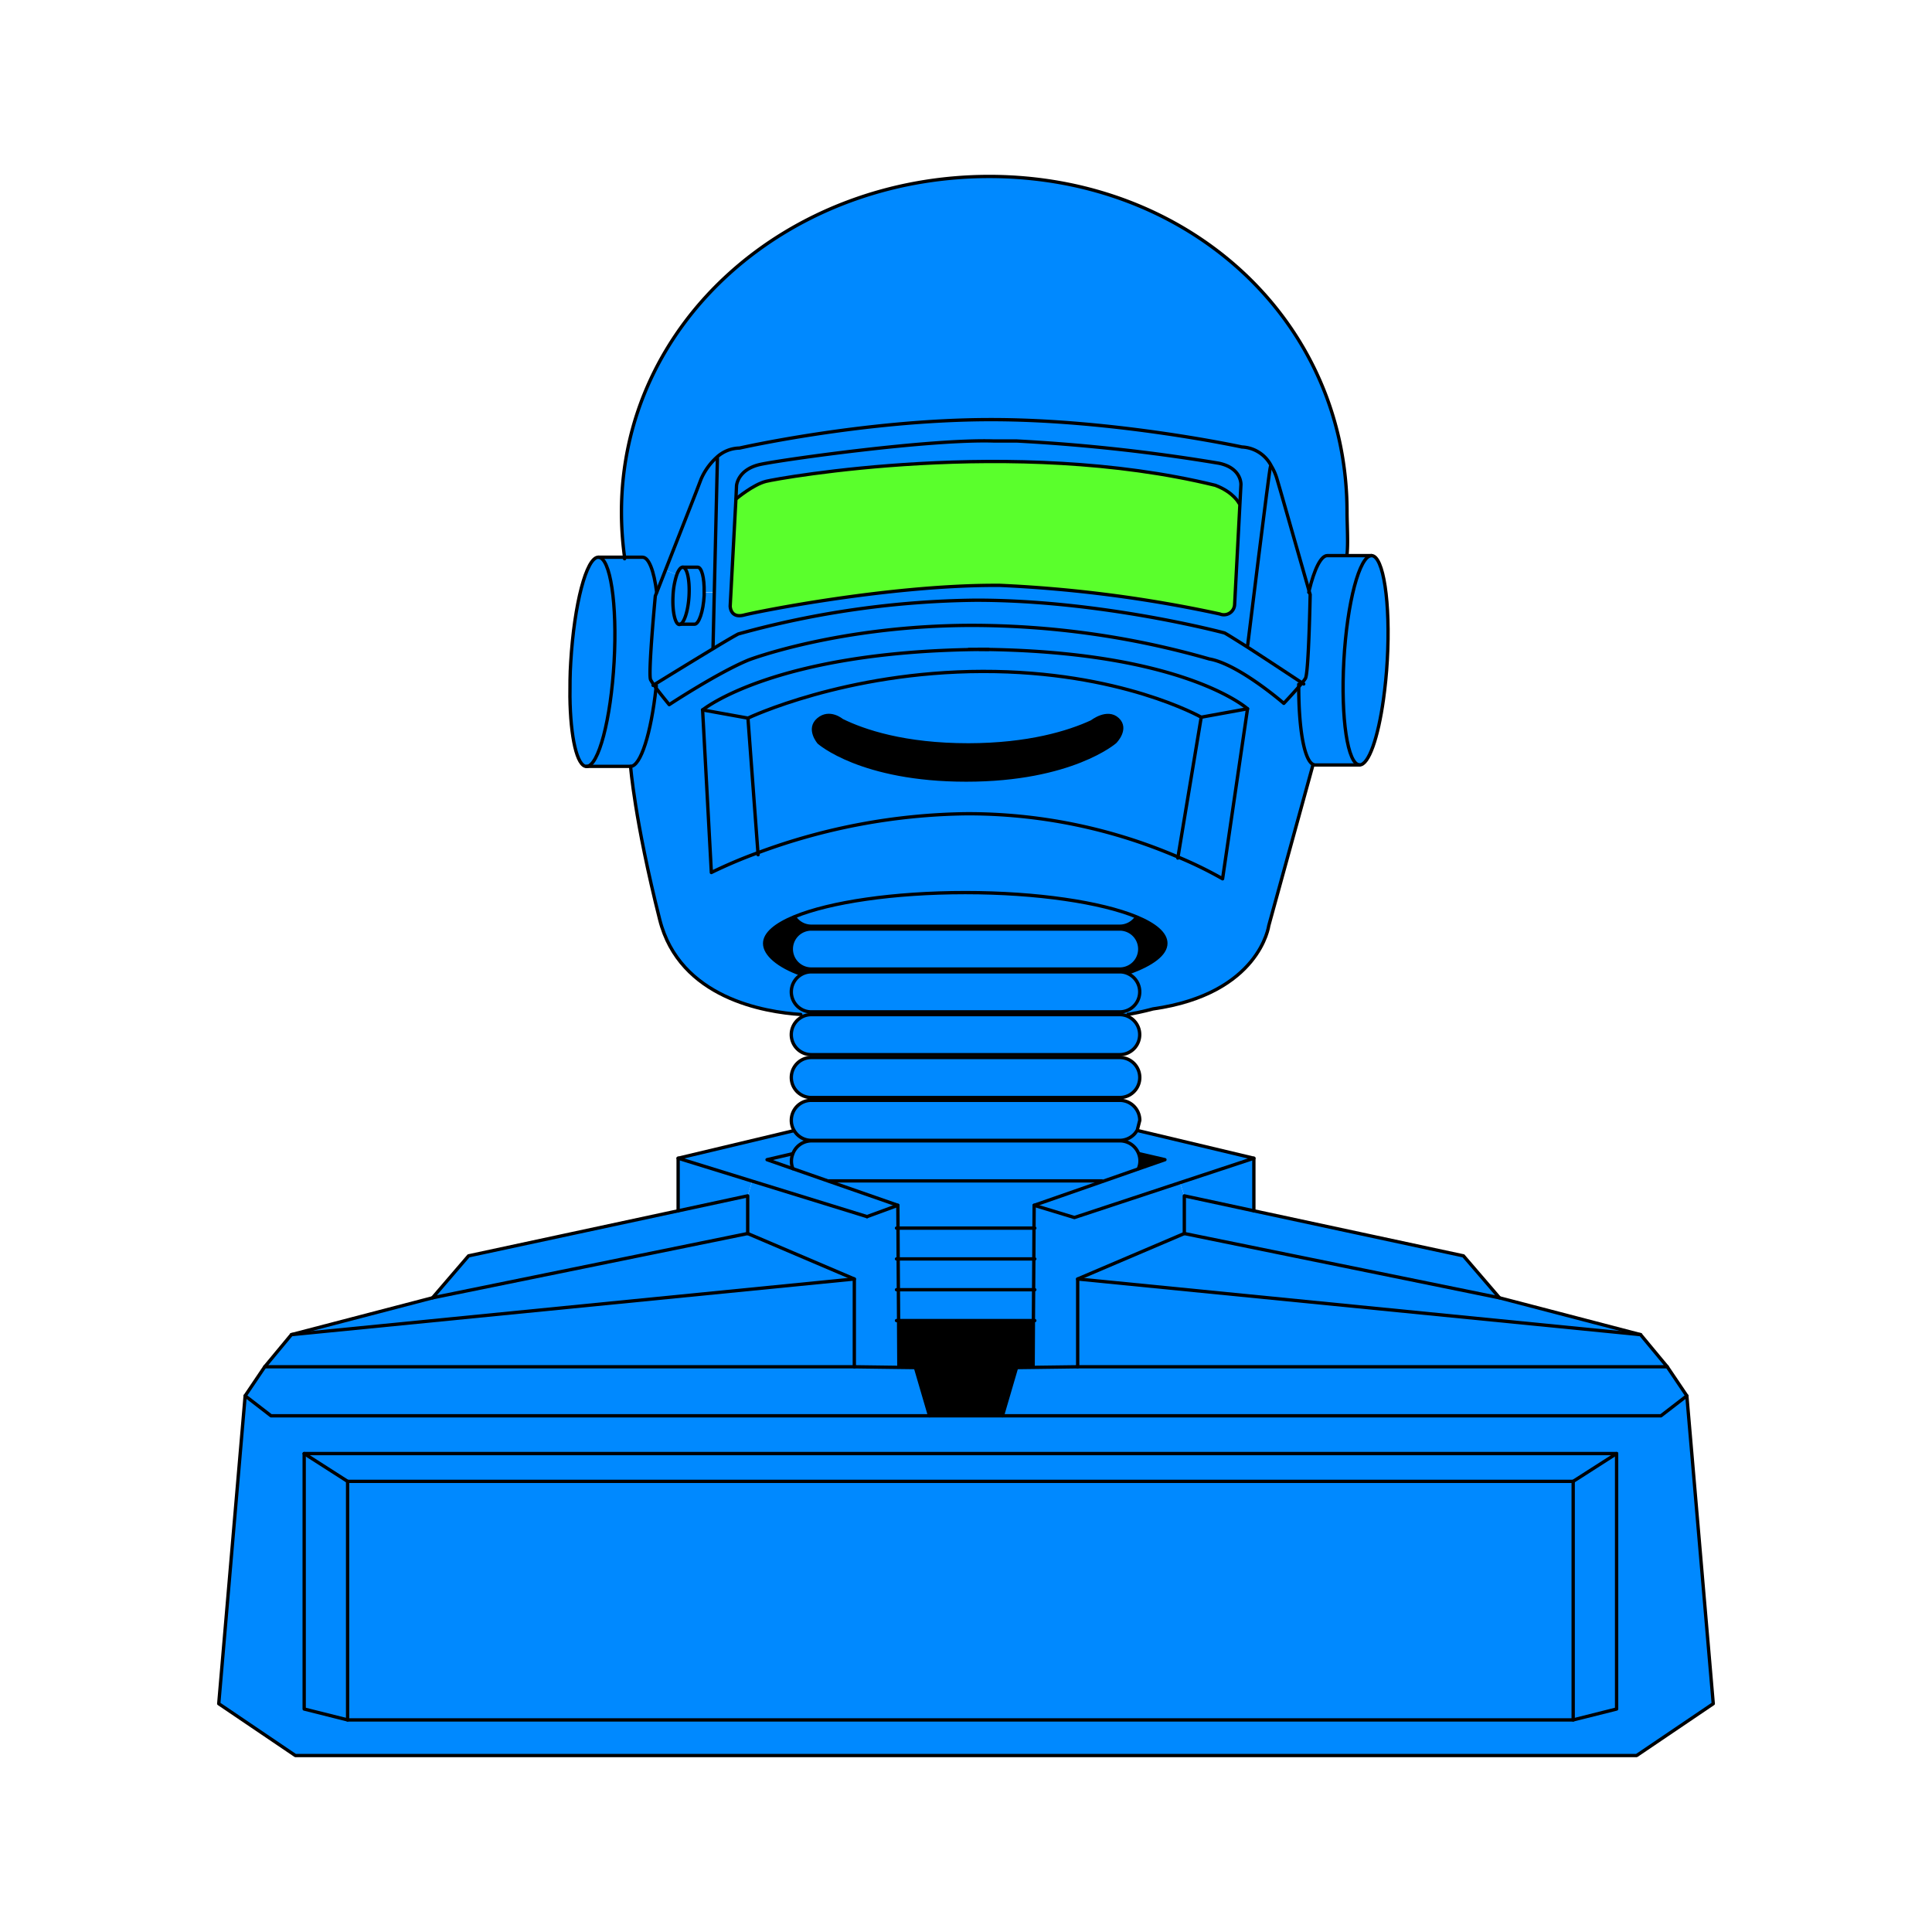 <svg id="head" xmlns="http://www.w3.org/2000/svg" viewBox="0 0 360 360"><defs><style>.frame{fill:#0089ff;}.visor{fill:#5aff2c;}.shadow{fill:none;stroke:#000;stroke-linecap:round;stroke-linejoin:round;stroke-width:0.62px;}.background{fill:#fff}</style></defs><rect width="100%" height="100%" class="background"/><path class="frame" d="M122.24,128.19h0c-.92,8.4-2.85,14.6-4.74,14.6l-8.21,0c2.23,0,4.53-8.74,5.14-19.5s-.71-19.49-2.94-19.49h8.22c1.2,0,2.14,2.51,2.65,6.51h0l-.29.71s-1.38,14.59-.88,15.62a9.33,9.33,0,0,0,.6.94Z"/><path class="frame" d="M121.21,126.66c-.5-1,.88-15.62.88-15.62l.29-.71,1.52-3.9.08-.2,2.15.85a14.47,14.47,0,0,0-.72,4c-.16,3,.37,5.34,1.19,5.34h2.84c.82,0,1.62-2.39,1.78-5.34l0-.64v0h1.85l-.24,10.41,0,.08c-4.33,2.6-10.13,6.18-11.1,6.78A9.33,9.33,0,0,1,121.21,126.66Z"/><path d="M217.07,216.09l-5,1.73,0-.06a3.66,3.66,0,0,0,.07-2.73l.14-.05Z"/><polygon class="frame" points="200.81 254.68 200.81 238.32 305.7 248.69 310.67 254.68 200.81 254.68"/><polygon class="frame" points="192.67 228.84 192.64 234.58 167.36 234.58 167.33 228.84 192.67 228.84"/><polygon class="frame" points="159.19 254.68 49.33 254.68 54.3 248.69 159.19 238.32 159.19 254.68"/><path class="frame" d="M127.2,105.69c-.38,0-.76.53-1.07,1.39l-2.15-.85,5.63-14.32,1-2.61a11.86,11.86,0,0,1,2.86-4l.18.17-.58,24.91h-1.85c.05-2.63-.46-4.65-1.21-4.64Z"/><polygon class="frame" points="233.64 215.82 233.64 225.62 220.68 222.83 219.87 220.37 233.64 215.82"/><path class="frame" d="M211.29,187.46a3.75,3.75,0,0,1-2.64,1.09H151.18a3.73,3.73,0,1,1,0-7.46h57.47a3.56,3.56,0,0,1,1.63.38,3.73,3.73,0,0,1,1,6Z"/><path class="frame" d="M208.65,197.05a3.73,3.73,0,1,1,0,7.46H151.18a3.73,3.73,0,1,1,0-7.46Z"/><path class="frame" d="M56.68,270.85v47.6l8.09,2H293.14l8.09-2v-47.6ZM305,327.12H55l-14.28-9.66,4.92-57.37,4.82,3.72h259l4.82-3.72,4.92,57.37Z"/><path class="frame" d="M111.49,103.83c2.23,0,3.55,8.72,2.94,19.49s-2.91,19.49-5.14,19.5c-1.77,0-3-5.44-3.09-13,0-2,0-4.18.15-6.45C107,112.57,109.26,103.84,111.49,103.83Z"/><path class="frame" d="M219.87,220.37l-19.67,6.5-7.5-2.28,12.65-4.41,6.75-2.36,5-1.73L212.29,215l-.14.05a3.72,3.72,0,0,0-3.5-2.45v-.09a3.75,3.75,0,0,0,2.64-1.09,3.69,3.69,0,0,0,.63-.84l.23.14,21.49,5.12Z"/><path class="frame" d="M141.23,158.88a88,88,0,0,0-8.7,3.69l-1.63-30.29,8.47,1.53Z"/><path class="frame" d="M124.7,131.3s-1.41-1.7-2.46-3.1h0l-.43-.59c1-.6,6.77-4.18,11.1-6.78,2.19-1.34,4-2.4,4.63-2.71a172.3,172.3,0,0,1,44.16-6.29c23.56,0,46.44,6.1,46.44,6.1.56.29,2.16,1.3,4.14,2.55l0,0c3.83,2.47,9,5.9,10.32,6.76l-.59.7c-1.21,1.4-2.82,3.11-2.82,3.11s-8.43-7.33-13.88-8.27A160.62,160.62,0,0,0,181,116.53c-24.72,0-41.42,6.43-41.42,6.43C133.82,125.34,124.7,131.3,124.7,131.3Z"/><path class="frame" d="M258.5,123c-.14,2.57-.4,5-.71,7.28-1,7.16-2.74,12.23-4.44,12.23-2.23,0-3.55-8.73-2.94-19.48s2.92-19.5,5.15-19.52S259.11,112.26,258.5,123Z"/><path class="frame" d="M161.56,226.7l-21.39-6.61-13.81-4.27,21.49-5.12.11-.07a3.71,3.71,0,0,0,3.22,1.86h57.47v.09H151.18a3.75,3.75,0,0,0-2.64,1.09,3.68,3.68,0,0,0-.84,1.31l-4.77,1.11,11.54,4,12.83,4.47Z"/><rect class="frame" x="64.77" y="276.03" width="228.37" height="44.45"/><path class="frame" d="M137.13,92.94l.13-2.36s.17-3.1,4.55-4,31.35-4.7,43.32-4.34l4.31,0a336.18,336.18,0,0,1,37.72,4.15c4.27.88,4.09,4,4.09,4l-.18,3.4h-.19s-1-2.06-4.42-3.35c-37.66-9.21-81.32-1.32-83.72-.74s-5.55,3.25-5.55,3.25Z"/><path class="frame" d="M243.25,126.41c.61-1,.88-15.62.88-15.62l-.2-.67c1-4,2.2-6.56,3.4-6.56H251l4.55,0c-2.23,0-4.55,8.75-5.15,19.52s.71,19.48,2.94,19.48h-8.23a.76.76,0,0,1-.38-.09h0c-1.65-.8-2.71-6.71-2.69-14.5l.59-.7C242.91,126.89,243.13,126.61,243.25,126.41Z"/><path class="frame" d="M126.6,116.37c.82,0,1.62-2.39,1.79-5.34s-.36-5.34-1.19-5.34H130c.75,0,1.26,2,1.21,4.64v0l0,.64c-.16,3-1,5.34-1.78,5.34Z"/><polygon class="frame" points="309.5 263.81 201.25 263.81 186.79 263.81 189.42 254.83 192.51 254.79 200.81 254.68 310.67 254.68 314.32 260.09 309.5 263.81"/><path class="frame" d="M148.54,174.2a3.75,3.75,0,0,1,2.64-1.09h57.47a3.73,3.73,0,1,1,0,7.46H151.18a3.73,3.73,0,0,1-2.64-6.37Z"/><path class="frame" d="M244.13,110.79s-.27,14.59-.88,15.62c-.12.2-.34.48-.62.84-1.32-.86-6.49-4.29-10.32-6.76l.18-.29s4-32.74,4.24-33.26l.17-.1h0a10.07,10.07,0,0,1,1,2.23l.74,2.53,5.29,18.51Z"/><path class="frame" d="M186.24,109.1a245,245,0,0,1,41.07,5.34,2,2,0,0,0,2.74-1.69l1-19,.18-3.4s.18-3.1-4.09-4a336.18,336.18,0,0,0-37.72-4.15l-4.31,0c-12-.36-38.95,3.43-43.32,4.34s-4.55,4-4.55,4l-.13,2.36-1.07,20s0,2.33,2.56,1.67,26.68-5.5,46.62-5.54Zm-48.7,9c-.61.31-2.44,1.37-4.63,2.71l0-.08.24-10.41.58-24.91-.18-.17a6.4,6.4,0,0,1,4.3-1.77s23.11-5.26,46.52-5.3,47.09,5.1,47.09,5.1a6.45,6.45,0,0,1,5.49,3.56l-.17.1c-.22.52-4.24,33.26-4.24,33.26l-.18.29,0,0c-2-1.25-3.58-2.26-4.14-2.55,0,0-22.88-6.14-46.44-6.1A172.3,172.3,0,0,0,137.54,118.11Z"/><path class="frame" d="M130.9,132.28s13.18-10.84,51.24-11.27a1.24,1.24,0,0,1,.27,0c38.08.27,50.05,11.07,50.05,11.07l-8.63,1.57s-15.08-8.58-40.72-8.53-43.74,8.7-43.74,8.7Z"/><polygon class="frame" points="64.77 276.03 56.68 270.85 301.23 270.85 293.14 276.03 64.77 276.03"/><path class="frame" d="M208.65,212.58a3.72,3.72,0,0,1,3.5,2.45,3.66,3.66,0,0,1-.07,2.73l0,.06-6.75,2.36,0-.14H154.5l0,.08-11.54-4L147.7,215a3.68,3.68,0,0,1,.84-1.31,3.75,3.75,0,0,1,2.64-1.09Z"/><polygon class="frame" points="192.6 240.32 192.56 246.07 167.44 246.07 167.4 240.32 192.6 240.32"/><path class="frame" d="M208.65,205a3.73,3.73,0,0,1,3.73,3.73l-.46,1.8a3.69,3.69,0,0,1-.63.84,3.75,3.75,0,0,1-2.64,1.09H151.18a3.71,3.71,0,0,1-3.22-1.86,3.62,3.62,0,0,1-.51-1.87,3.72,3.72,0,0,1,3.73-3.73Z"/><path class="frame" d="M128.39,111c-.17,3-1,5.33-1.79,5.34s-1.35-2.39-1.19-5.34a14.47,14.47,0,0,1,.72-4c.31-.86.69-1.38,1.07-1.39C128,105.69,128.55,108.08,128.39,111Z"/><path class="frame" d="M219.5,159.69l4.33-26.05,8.63-1.57-4.65,31.68A74.5,74.5,0,0,0,219.5,159.69Z"/><polygon class="frame" points="233.64 225.62 272.69 234.01 279.41 241.83 220.68 229.85 220.68 222.83 233.64 225.62"/><polygon class="frame" points="159.19 238.32 139.32 229.85 139.32 222.83 140.17 220.09 161.56 226.7 167.3 224.59 167.33 228.84 167.36 234.58 167.4 240.32 167.44 246.07 167.49 254.58 167.49 254.79 159.19 254.68 159.19 238.32"/><path class="frame" d="M208.65,188.55a3.73,3.73,0,0,0,1.63-7.08l.1-.21c4.32-1.54,6.86-3.42,6.86-5.46,0-1.81-2-3.49-5.48-4.93-6.57-2.71-18.4-4.52-31.9-4.52s-25.19,1.79-31.78,4.48c-3.55,1.44-5.6,3.14-5.6,5,0,2,2.51,4.19,6.74,5.72l.06.09a3.73,3.73,0,0,0,1.9,6.94ZM130.9,132.28l1.63,30.29a88,88,0,0,1,8.7-3.69A115.29,115.29,0,0,1,180,151.62h1.2a99,99,0,0,1,38.32,8.06,74.5,74.5,0,0,1,8.31,4.06l4.65-31.68s-12-10.8-50.05-11.07a1.24,1.24,0,0,0-.27,0C144.08,121.44,130.9,132.28,130.9,132.28Zm-8.66-4.08c1.05,1.4,2.46,3.1,2.46,3.1s9.12-6,14.83-8.34c0,0,16.7-6.38,41.42-6.43a160.62,160.62,0,0,1,44.39,6.26c5.45.94,13.88,8.27,13.88,8.27s1.61-1.71,2.82-3.11c0,7.79,1,13.7,2.69,14.5l-.06.1-8.25,30s-1.65,12.71-21.59,15.53c0,0-1.89.49-4.49,1l.09.52a3.7,3.7,0,0,0-1.78-.45H151.18a3.7,3.7,0,0,0-1.78.45l-.19-.49c-6.67-.43-22.58-3-26.28-17.67-4.71-18.69-5.43-28.56-5.43-28.56C119.39,142.8,121.32,136.6,122.24,128.2Z"/><path class="frame" d="M212.38,192.8a3.72,3.72,0,0,1-3.73,3.73H151.18a3.73,3.73,0,0,1-2.64-6.37,3.85,3.85,0,0,1,.86-.64,3.7,3.7,0,0,1,1.78-.45h57.47a3.72,3.72,0,0,1,3.73,3.73Z"/><polygon class="frame" points="301.23 270.85 301.23 318.45 293.14 320.48 293.14 276.03 301.23 270.85"/><path d="M208.65,180.57a3.73,3.73,0,0,0,0-7.46H151.18a3.73,3.73,0,0,0,0,7.46Zm-57.47-8h57.47a3.75,3.75,0,0,0,3.06-1.59l0-.13c3.48,1.44,5.48,3.12,5.48,4.93,0,2-2.54,3.92-6.86,5.46l-.1.21a3.56,3.56,0,0,0-1.63-.38H151.18a3.73,3.73,0,0,0-1.9.52l-.06-.09c-4.23-1.53-6.74-3.71-6.74-5.72,0-1.83,2.05-3.53,5.6-5l.1.25A3.72,3.72,0,0,0,151.18,172.59Z"/><polygon points="192.56 246.07 192.51 254.58 192.51 254.79 189.42 254.83 186.79 263.81 173.21 263.81 170.58 254.83 167.49 254.79 167.49 254.58 167.44 246.07 192.56 246.07"/><polygon class="frame" points="49.33 254.68 159.19 254.68 167.49 254.79 170.58 254.83 173.21 263.81 158.75 263.81 50.5 263.81 45.68 260.09 49.33 254.68"/><path class="frame" d="M208.65,172.59H151.18a3.72,3.72,0,0,1-3-1.51l-.1-.25c6.59-2.69,18.36-4.48,31.78-4.48s25.33,1.81,31.9,4.52l0,.13A3.75,3.75,0,0,1,208.65,172.59Z"/><polygon class="frame" points="220.68 229.85 200.81 238.32 200.81 254.68 192.51 254.79 192.51 254.58 192.56 246.07 192.6 240.32 192.64 234.58 192.67 228.84 192.7 224.59 200.2 226.87 219.87 220.37 220.68 222.83 220.68 229.85"/><polygon class="frame" points="200.81 238.32 220.68 229.85 279.41 241.83 305.7 248.69 200.81 238.32"/><path class="frame" d="M223.83,133.64l-4.33,26.05a99,99,0,0,0-38.32-8.06H180a115.29,115.29,0,0,0-38.75,7.26l-1.86-25.07s18.09-8.65,43.74-8.7S223.83,133.64,223.83,133.64ZM180,145.34c19.62-.05,27.74-7.1,27.74-7.1s2.42-2.42.48-4.23-4.81.46-4.81.46c-4.33,2-11.8,4.3-23,4.32-11.89,0-19.45-2.54-23.57-4.57,0,0-2.29-1.95-4.39-.18s.13,4.31.13,4.31S160.41,145.37,180,145.34Z"/><path d="M208.26,134c1.94,1.81-.48,4.23-.48,4.23s-8.12,7-27.74,7.1-27.46-7-27.46-7-2.23-2.54-.13-4.31,4.39.18,4.39.18c4.12,2,11.68,4.59,23.57,4.57,11.24,0,18.71-2.34,23-4.32C203.45,134.47,206.31,132.21,208.26,134Z"/><polygon class="frame" points="140.17 220.09 139.32 222.83 126.36 225.62 126.36 215.82 140.17 220.09"/><polygon class="frame" points="126.36 225.62 139.32 222.83 139.32 229.85 80.59 241.83 87.31 234.01 126.36 225.62"/><polygon class="frame" points="64.77 276.03 64.77 320.48 56.68 318.45 56.68 270.85 64.77 276.03"/><polygon class="frame" points="192.64 234.58 192.6 240.32 167.4 240.32 167.36 234.58 192.64 234.58"/><path class="visor" d="M136.06,113l1.07-20h.06s3.15-2.65,5.55-3.25,46.06-8.47,83.72.74c3.42,1.29,4.42,3.35,4.42,3.35h.19l-1,19a2,2,0,0,1-2.74,1.69,245,245,0,0,0-41.07-5.34l-1,0c-19.94,0-44.09,4.89-46.62,5.54S136.06,113,136.06,113Z"/><path class="frame" d="M122.36,110.33c-.51-4-1.45-6.52-2.65-6.51h-3.37a61.55,61.55,0,0,1-.58-8.41c0-35.53,31.18-62.53,68.53-62.53S251,59.88,251,95.41c0,2.22.23,5.71,0,7.87v.27h-3.68c-1.2,0-2.43,2.53-3.4,6.56l-5.29-18.51-.74-2.53a10.07,10.07,0,0,0-1-2.23h0a6.45,6.45,0,0,0-5.49-3.56s-23.67-5.15-47.09-5.1-46.52,5.3-46.52,5.3a6.4,6.4,0,0,0-4.3,1.77,11.86,11.86,0,0,0-2.86,4l-1,2.61L124,106.23l-.08.2-1.52,3.9Z"/><polygon class="frame" points="159.19 238.32 54.3 248.69 80.59 241.83 139.32 229.85 159.19 238.32"/><polygon class="frame" points="205.35 220.18 192.7 224.59 192.67 228.84 167.33 228.84 167.3 224.59 154.47 220.12 154.5 220.04 205.3 220.04 205.35 220.18"/><path class="shadow" d="M111.49,103.83c2.23,0,3.55,8.72,2.94,19.49s-2.91,19.49-5.14,19.5c-1.77,0-3-5.44-3.09-13,0-2,0-4.18.15-6.45C107,112.57,109.26,103.84,111.49,103.83Z"/><path class="shadow" d="M122.24,128.2c-.92,8.4-2.85,14.6-4.74,14.6l-8.21,0"/><path class="shadow" d="M122.29,127.76c0,.14,0,.29-.05.43"/><path class="shadow" d="M111.49,103.83h8.22c1.2,0,2.14,2.51,2.65,6.51"/><path class="shadow" d="M122.24,128.2c1.05,1.4,2.46,3.1,2.46,3.1s9.12-6,14.83-8.34c0,0,16.7-6.38,41.42-6.43a160.62,160.62,0,0,1,44.39,6.26c5.45.94,13.88,8.27,13.88,8.27s1.61-1.71,2.82-3.11l.59-.7c.28-.36.5-.64.62-.84.61-1,.88-15.62.88-15.62l-.2-.67-5.29-18.51-.74-2.53a10.07,10.07,0,0,0-1-2.23h0a6.45,6.45,0,0,0-5.49-3.56s-23.67-5.15-47.09-5.1-46.52,5.3-46.52,5.3a6.4,6.4,0,0,0-4.3,1.77,11.86,11.86,0,0,0-2.86,4l-1,2.61L124,106.23l-.08.2-1.52,3.9-.29.71s-1.38,14.59-.88,15.62a9.33,9.33,0,0,0,.6.94l.43.59Z"/><path class="shadow" d="M255.56,103.53c-2.23,0-4.55,8.75-5.15,19.52s.71,19.48,2.94,19.48c1.7,0,3.44-5.07,4.44-12.23.31-2.25.57-4.71.71-7.28C259.11,112.26,257.78,103.54,255.56,103.53Z"/><path class="shadow" d="M242,127.51c0,.15,0,.3,0,.44,0,7.79,1,13.7,2.69,14.5h0a.76.76,0,0,0,.38.09h8.23"/><path class="shadow" d="M255.56,103.53l-4.55,0h-3.68c-1.2,0-2.43,2.53-3.4,6.56,0,.08,0,.18-.06.28"/><path class="shadow" d="M137.13,92.94l-1.07,20s0,2.33,2.56,1.67,26.68-5.5,46.62-5.54l1,0a245,245,0,0,1,41.07,5.34,2,2,0,0,0,2.74-1.69l1-19,.18-3.4s.18-3.1-4.09-4a336.18,336.18,0,0,0-37.72-4.15l-4.31,0c-12-.36-38.95,3.43-43.32,4.34s-4.55,4-4.55,4Z"/><path class="shadow" d="M242.93,127.45l-.3-.2c-1.32-.86-6.49-4.29-10.32-6.76l0,0c-2-1.25-3.58-2.26-4.14-2.55,0,0-22.88-6.14-46.44-6.1a172.3,172.3,0,0,0-44.16,6.29c-.61.31-2.44,1.37-4.63,2.71-4.33,2.6-10.13,6.18-11.1,6.78l-.15.09"/><path class="shadow" d="M210.19,189l.15,0c2.6-.47,4.49-1,4.49-1,19.94-2.82,21.59-15.53,21.59-15.53l8.25-30"/><path class="shadow" d="M117.5,142.8s.72,9.87,5.43,28.56c3.7,14.67,19.61,17.24,26.28,17.67"/><path class="shadow" d="M130.9,132.28l8.47,1.53s18.09-8.65,43.74-8.7,40.72,8.53,40.72,8.53l8.63-1.57"/><polyline class="shadow" points="139.37 133.81 141.23 158.88 141.26 159.27"/><path class="shadow" d="M182.41,121c.57,0,1.15,0,1.73,0"/><path class="shadow" d="M180.49,121c.56,0,1.1,0,1.65,0a1.24,1.24,0,0,1,.27,0c38.08.27,50.05,11.07,50.05,11.07l-4.65,31.68a74.5,74.5,0,0,0-8.31-4.06,99,99,0,0,0-38.32-8.06H180a115.29,115.29,0,0,0-38.75,7.26,88,88,0,0,0-8.7,3.69l-1.63-30.29s13.18-10.84,51.24-11.27"/><polyline class="shadow" points="223.83 133.64 219.5 159.69 219.47 159.89"/><polyline class="shadow" points="133.68 85.42 133.1 110.33 132.86 120.74"/><path class="shadow" d="M236.73,86.94c-.22.52-4.24,33.26-4.24,33.26"/><path class="shadow" d="M127.2,105.69c.83,0,1.35,2.39,1.19,5.34s-1,5.33-1.79,5.34-1.35-2.39-1.19-5.34a14.47,14.47,0,0,1,.72-4C126.44,106.22,126.82,105.7,127.2,105.69Z"/><path class="shadow" d="M127.2,105.69H130c.75,0,1.26,2,1.21,4.64v0l0,.64c-.16,3-1,5.34-1.78,5.34H126.6"/><path class="shadow" d="M152.58,138.35s7.83,7,27.46,7,27.74-7.1,27.74-7.1,2.42-2.42.48-4.23-4.81.46-4.81.46c-4.33,2-11.8,4.3-23,4.32-11.89,0-19.45-2.54-23.57-4.57,0,0-2.29-1.95-4.39-.18S152.58,138.35,152.58,138.35Z"/><path class="shadow" d="M137.19,92.94s3.15-2.65,5.55-3.25,46.06-8.47,83.72.74c3.42,1.29,4.42,3.35,4.42,3.35"/><path class="shadow" d="M149.22,181.52c-4.23-1.53-6.74-3.71-6.74-5.72,0-1.83,2.05-3.53,5.6-5,6.59-2.69,18.36-4.48,31.78-4.48s25.33,1.81,31.9,4.52c3.48,1.44,5.48,3.12,5.48,4.93,0,2-2.54,3.92-6.86,5.46"/><path class="shadow" d="M211.71,171a3.75,3.75,0,0,1-3.06,1.59H151.18a3.72,3.72,0,0,1-3-1.51"/><path class="shadow" d="M208.65,180.57H151.18a3.73,3.73,0,1,1,0-7.46h57.47a3.73,3.73,0,1,1,0,7.46Z"/><path class="shadow" d="M210.28,181.47a3.73,3.73,0,0,1-1.63,7.08H151.18a3.73,3.73,0,1,1,0-7.46h57.47A3.56,3.56,0,0,1,210.28,181.47Z"/><path class="shadow" d="M210.43,189.52a3.73,3.73,0,0,1-1.78,7H151.18a3.73,3.73,0,0,1-2.64-6.37,3.85,3.85,0,0,1,.86-.64,3.7,3.7,0,0,1,1.78-.45h57.47A3.7,3.7,0,0,1,210.43,189.52Z"/><path class="shadow" d="M208.65,204.51H151.18a3.73,3.73,0,1,1,0-7.46h57.47a3.73,3.73,0,1,1,0,7.46Z"/><path class="shadow" d="M208.65,212.49H151.18a3.71,3.71,0,0,1-3.22-1.86,3.62,3.62,0,0,1-.51-1.87,3.72,3.72,0,0,1,3.73-3.73h57.47a3.73,3.73,0,0,1,3.73,3.73l-.46,1.8a3.69,3.69,0,0,1-.63.84A3.75,3.75,0,0,1,208.65,212.49Z"/><line class="shadow" x1="205.3" y1="220.04" x2="154.5" y2="220.04"/><path class="shadow" d="M147.74,217.76a3.72,3.72,0,0,1,0-2.78,3.68,3.68,0,0,1,.84-1.31,3.75,3.75,0,0,1,2.64-1.09h57.47a3.72,3.72,0,0,1,3.5,2.45,3.66,3.66,0,0,1-.07,2.73"/><polygon class="shadow" points="126.36 225.62 87.31 234.01 80.59 241.83 139.32 229.85 139.32 222.83 126.36 225.62"/><polyline class="shadow" points="80.59 241.83 54.3 248.69 49.33 254.68 159.19 254.68 159.19 238.32 139.32 229.85"/><polyline class="shadow" points="147.85 210.7 126.36 215.82 126.36 225.62 126.36 225.64"/><polyline class="shadow" points="167.49 254.58 167.44 246.07 167.4 240.32 167.36 234.58 167.33 228.84 167.3 224.59 154.47 220.12 142.93 216.09 147.7 214.98 147.71 214.98"/><polyline class="shadow" points="49.33 254.68 45.68 260.09 50.5 263.81 158.75 263.81 173.21 263.81 170.58 254.83 167.49 254.79 159.19 254.68"/><polyline class="shadow" points="45.68 260.09 40.76 317.46 55.04 327.12 304.96 327.12 319.24 317.46 314.32 260.09"/><line class="shadow" x1="167.3" y1="224.59" x2="161.56" y2="226.7"/><polyline class="shadow" points="161.56 226.7 140.17 220.09 126.36 215.82"/><polygon class="shadow" points="233.64 225.62 272.69 234.01 279.41 241.83 220.68 229.85 220.68 222.83 233.64 225.62"/><polyline class="shadow" points="279.41 241.83 305.7 248.69 310.67 254.68 200.81 254.68 200.81 238.32 220.68 229.85"/><polyline class="shadow" points="212.15 210.7 233.64 215.82 233.64 225.62 233.64 225.64"/><polyline class="shadow" points="192.51 254.58 192.56 246.07 192.6 240.32 192.64 234.58 192.67 228.84 192.7 224.59 205.35 220.18 212.1 217.82 217.07 216.09 212.29 214.98"/><polyline class="shadow" points="200.81 254.68 192.51 254.79 189.42 254.83 186.79 263.81 201.25 263.81 309.5 263.81 314.32 260.09 310.67 254.68"/><polyline class="shadow" points="233.64 215.82 219.87 220.37 200.2 226.87 192.7 224.59"/><polyline class="shadow" points="167.05 228.84 167.33 228.84 192.67 228.84 192.82 228.84"/><polyline class="shadow" points="167.05 234.58 167.36 234.58 192.64 234.58 192.82 234.58"/><polyline class="shadow" points="167.05 240.32 167.4 240.32 192.6 240.32 192.82 240.32"/><polyline class="shadow" points="167.05 246.07 167.44 246.07 192.56 246.07 192.82 246.07"/><line class="shadow" x1="173.21" y1="263.81" x2="186.79" y2="263.81"/><polyline class="shadow" points="64.77 320.48 56.68 318.45 56.68 270.85 301.23 270.85 301.23 318.45 293.14 320.48"/><rect class="shadow" x="64.77" y="276.03" width="228.37" height="44.45"/><line class="shadow" x1="293.14" y1="276.03" x2="301.23" y2="270.85"/><line class="shadow" x1="64.77" y1="276.03" x2="56.68" y2="270.85"/><line class="shadow" x1="159.19" y1="238.32" x2="54.3" y2="248.69"/><line class="shadow" x1="200.81" y1="238.32" x2="305.7" y2="248.69"/><path class="shadow" d="M116.38,104.11c0-.1,0-.19,0-.29a61.55,61.55,0,0,1-.58-8.41c0-35.53,31.18-62.53,68.53-62.53S251,59.88,251,95.41c0,2.22.23,5.71,0,7.87"/></svg>
